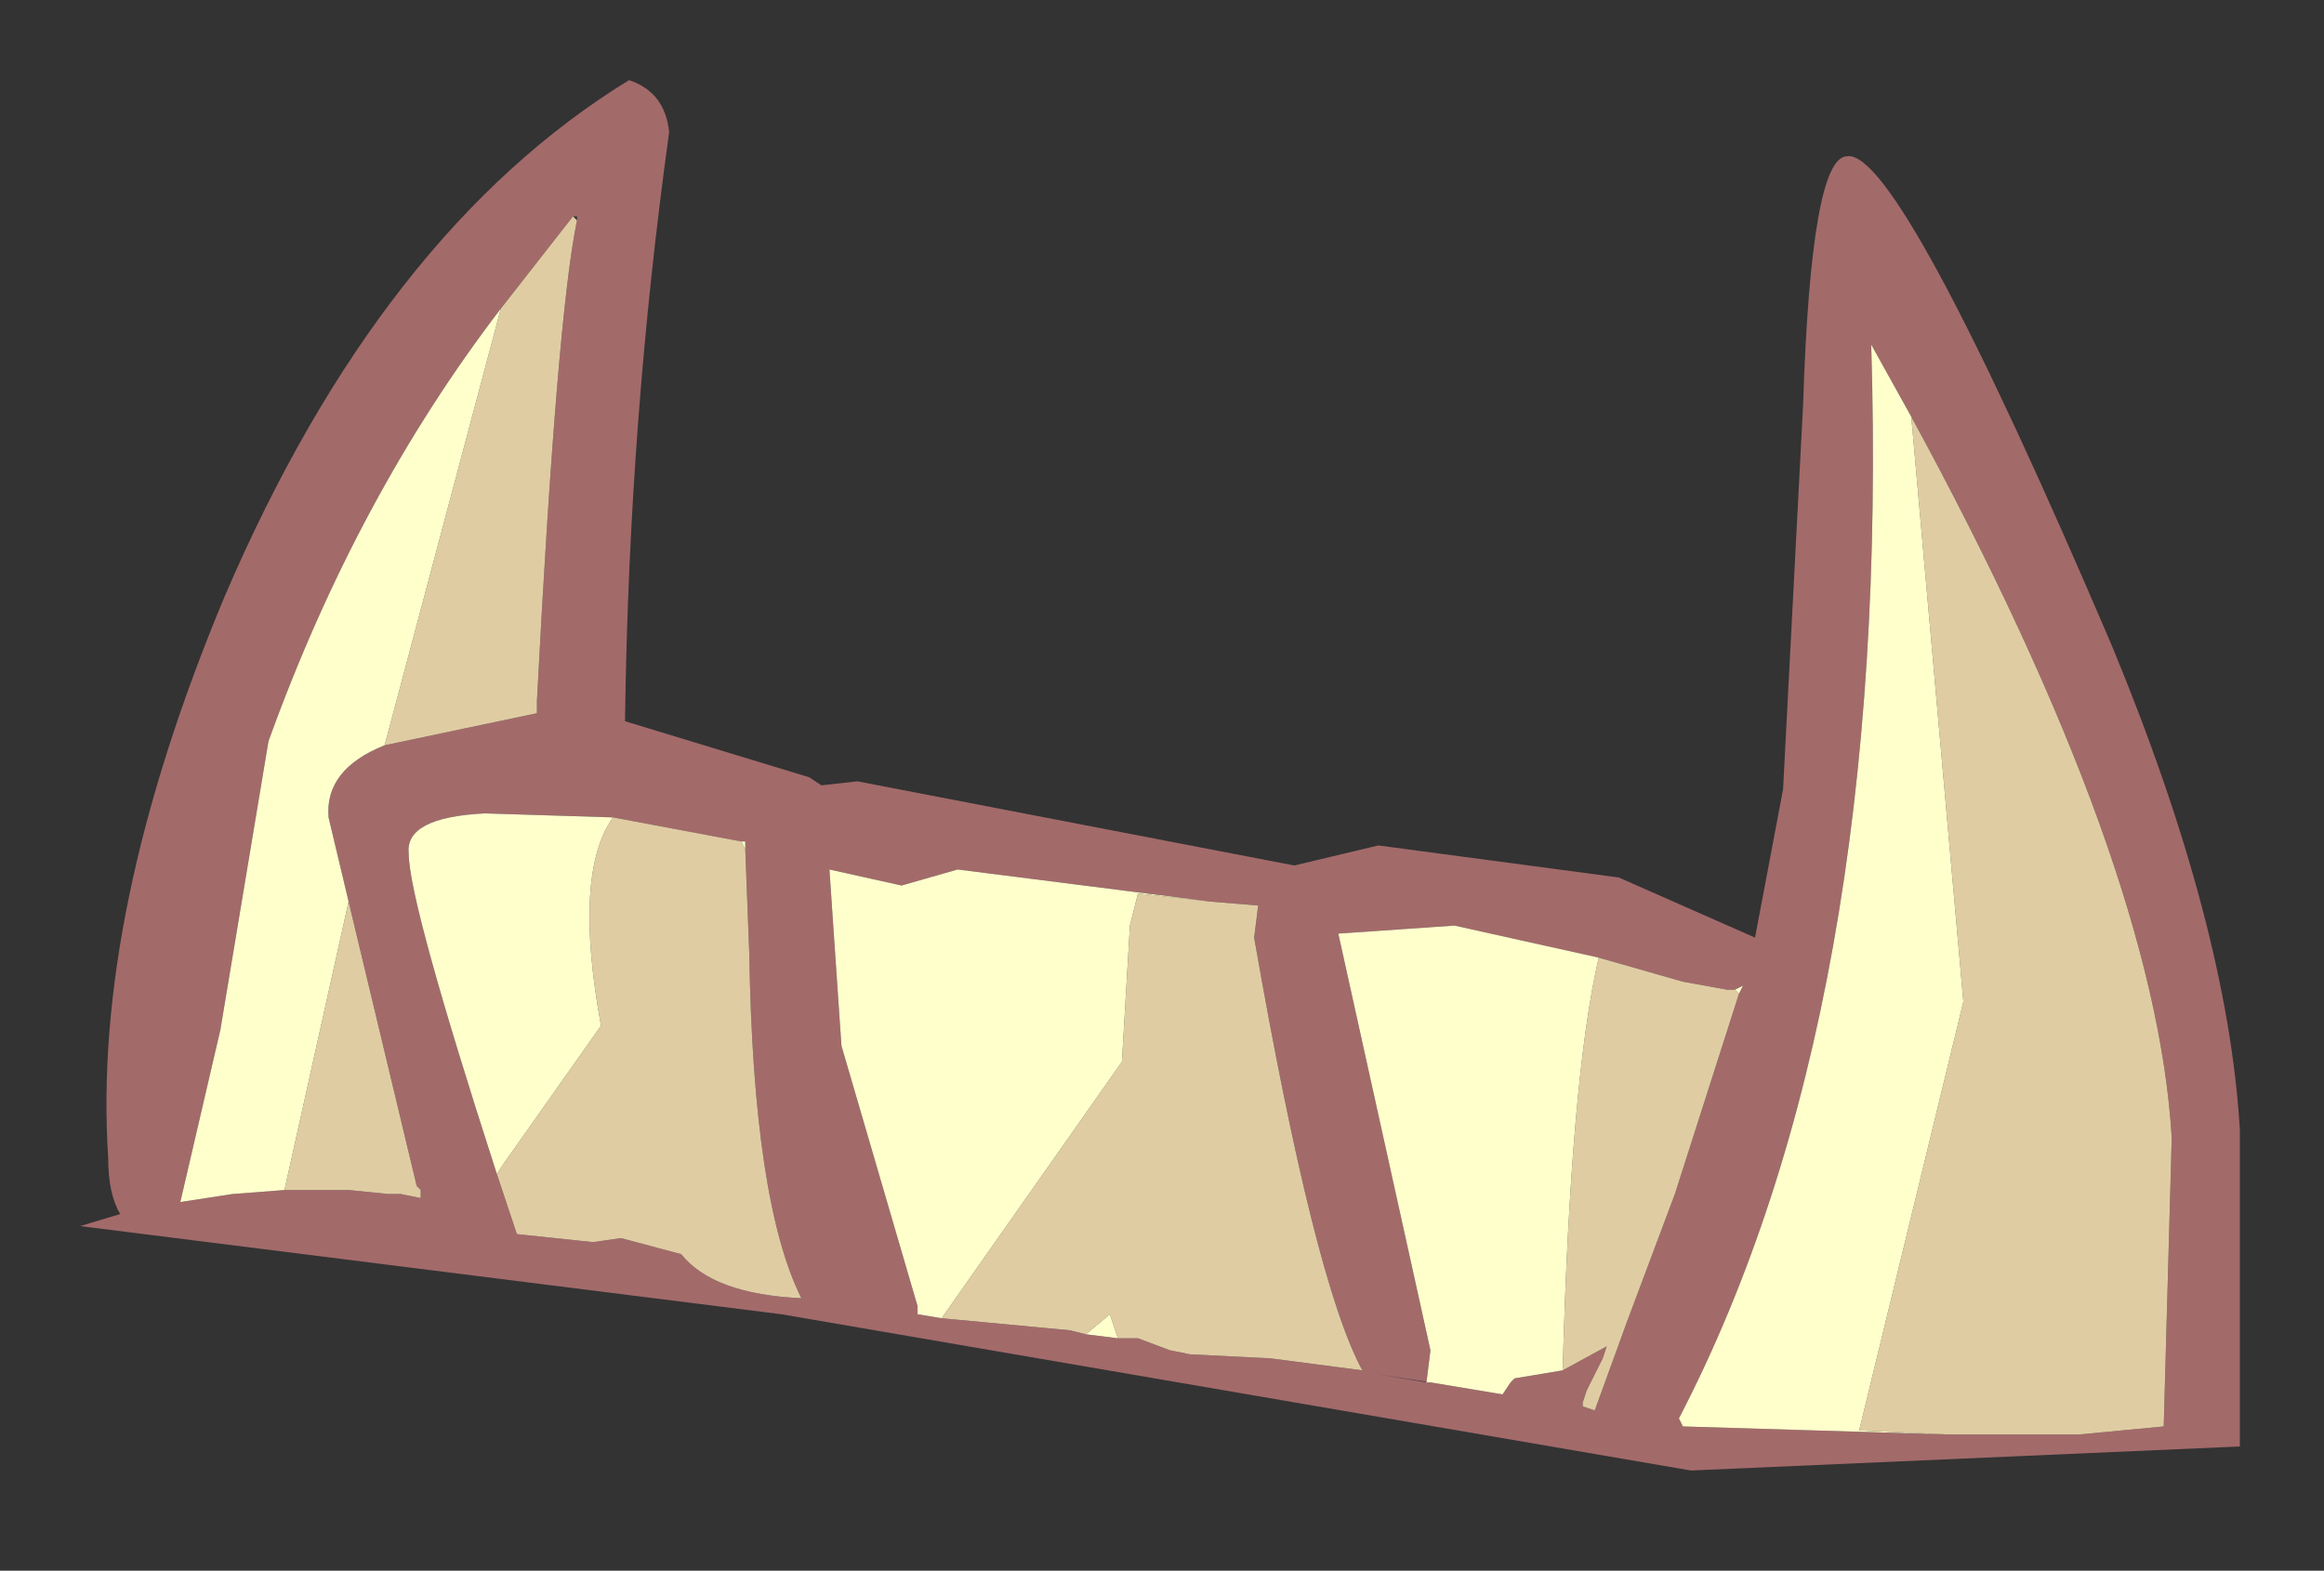 <?xml version="1.0" encoding="UTF-8" standalone="no"?>
<svg xmlns:xlink="http://www.w3.org/1999/xlink" height="19.6px" width="29px" xmlns="http://www.w3.org/2000/svg">
  <rect width="100%" height="100%" fill="#333333" stroke="none"/>
  <g transform="matrix(1.0, 0.0, 0.0, 1.0, -27.05, 14.25)">
    <path d="M35.4 -12.6 Q34.9 -9.0 34.85 -5.3 L34.85 -5.25 37.15 -4.55 37.3 -4.45 37.75 -4.5 43.2 -3.45 44.25 -3.7 47.25 -3.3 48.95 -2.55 49.3 -4.4 49.55 -9.2 Q49.65 -12.3 50.1 -12.3 50.75 -12.4 53.4 -6.2 54.85 -2.7 55.0 -0.15 L55.0 3.8 48.15 4.1 36.8 2.15 28.05 1.05 28.55 0.9 Q28.4 0.65 28.4 0.2 28.2 -2.85 29.85 -6.8 31.8 -11.35 34.9 -13.25 35.35 -13.1 35.4 -12.6 M34.25 -11.5 L34.25 -11.55 34.2 -11.55 33.3 -10.4 Q31.5 -8.05 30.4 -5.0 L29.8 -1.4 29.3 0.75 29.95 0.65 30.6 0.6 31.4 0.6 31.9 0.65 32.05 0.65 32.3 0.7 32.3 0.6 32.25 0.55 31.4 -3.0 31.15 -4.05 Q31.1 -4.65 31.85 -4.95 L33.75 -5.35 33.75 -5.5 Q34.0 -10.3 34.25 -11.5 M34.7 -4.05 L33.1 -4.1 Q32.1 -4.05 32.15 -3.6 32.15 -3.0 33.25 0.4 L33.5 1.15 34.45 1.25 34.8 1.2 35.55 1.4 Q35.95 1.9 37.05 1.95 36.45 0.75 36.4 -2.35 L36.35 -3.65 36.35 -3.75 36.3 -3.75 34.7 -4.05 M42.15 -3.0 L39.0 -3.4 38.3 -3.2 37.4 -3.4 37.55 -1.2 38.5 2.05 38.5 2.15 38.8 2.2 40.4 2.35 40.6 2.4 41.0 2.45 41.25 2.45 41.65 2.6 41.9 2.65 42.9 2.7 44.05 2.85 Q43.45 1.75 42.7 -2.55 L42.75 -2.95 42.15 -3.0 M47.0 -2.3 L45.2 -2.7 43.75 -2.6 44.9 2.6 44.85 3.0 44.25 2.9 44.9 3.0 45.8 3.15 45.9 3.0 45.95 2.95 46.55 2.85 47.1 2.55 47.05 2.7 47.1 2.6 46.85 3.1 46.8 3.25 46.8 3.3 46.95 3.35 47.35 2.25 47.95 0.65 48.75 -1.85 48.8 -1.95 48.7 -1.9 48.6 -1.9 48.05 -2.0 47.0 -2.3 M51.35 3.65 L52.7 3.65 53.0 3.65 54.05 3.55 54.15 -0.05 Q53.95 -3.45 50.9 -9.05 L50.4 -9.95 Q50.65 -1.65 48.0 3.45 L48.05 3.55 51.35 3.65" fill="#a36a6a" fill-rule="evenodd" stroke="none"/>
    <path d="M34.2 -11.55 L34.25 -11.5 Q34.0 -10.3 33.75 -5.5 L33.75 -5.35 31.85 -4.95 33.3 -10.4 34.2 -11.55 M31.4 -3.0 L32.25 0.55 32.3 0.6 32.3 0.7 32.05 0.65 31.9 0.65 31.4 0.6 30.6 0.6 31.4 -3.0 M33.25 0.4 L33.35 0.25 34.55 -1.45 Q34.2 -3.35 34.7 -4.05 L36.3 -3.75 36.35 -3.65 36.4 -2.35 Q36.45 0.75 37.05 1.95 35.95 1.9 35.55 1.4 L34.8 1.2 34.45 1.25 33.5 1.15 33.25 0.4 M38.8 2.2 L41.05 -1.0 41.15 -2.7 41.25 -3.1 42.15 -3.0 42.75 -2.95 42.7 -2.55 Q43.45 1.75 44.05 2.85 L42.9 2.7 41.9 2.65 41.65 2.6 41.25 2.45 41.0 2.45 40.9 2.15 40.6 2.4 40.4 2.35 38.8 2.2 M46.55 2.85 Q46.65 -0.8 47.0 -2.3 L48.05 -2.0 48.6 -1.9 48.7 -1.9 48.75 -1.85 47.95 0.65 47.35 2.25 46.95 3.35 46.8 3.3 46.8 3.25 46.85 3.1 47.1 2.6 47.05 2.7 47.1 2.55 46.55 2.85 M50.9 -9.05 Q53.95 -3.45 54.15 -0.05 L54.05 3.55 53.0 3.65 52.7 3.65 51.35 3.65 50.25 3.6 51.55 -1.75 50.9 -9.05" fill="#e0cca3" fill-rule="evenodd" stroke="none"/>
    <path d="M31.85 -4.95 Q31.1 -4.65 31.15 -4.05 L31.4 -3.0 30.6 0.6 29.95 0.65 29.3 0.75 29.8 -1.4 30.4 -5.0 Q31.5 -8.05 33.3 -10.4 L31.85 -4.95 M34.7 -4.05 Q34.2 -3.35 34.55 -1.45 L33.35 0.25 33.25 0.4 Q32.15 -3.0 32.15 -3.6 32.1 -4.05 33.1 -4.1 L34.7 -4.05 M36.35 -3.65 L36.3 -3.75 36.35 -3.75 36.35 -3.65 M38.8 2.2 L38.5 2.15 38.5 2.05 37.55 -1.2 37.4 -3.4 38.3 -3.2 39.0 -3.4 42.15 -3.0 41.25 -3.1 41.15 -2.7 41.05 -1.0 38.8 2.2 M41.0 2.45 L40.6 2.4 40.9 2.15 41.0 2.45 M44.85 3.0 L44.9 2.6 43.75 -2.6 45.2 -2.7 47.0 -2.3 Q46.65 -0.8 46.55 2.85 L45.95 2.95 45.9 3.0 45.8 3.15 44.9 3.0 44.85 3.0 M48.7 -1.9 L48.8 -1.95 48.75 -1.85 48.7 -1.9 M50.9 -9.05 L51.55 -1.75 50.25 3.6 51.35 3.65 48.05 3.55 48.0 3.45 Q50.65 -1.65 50.4 -9.95 L50.9 -9.05" fill="#ffffcc" fill-rule="evenodd" stroke="none"/>
  </g>
</svg>
